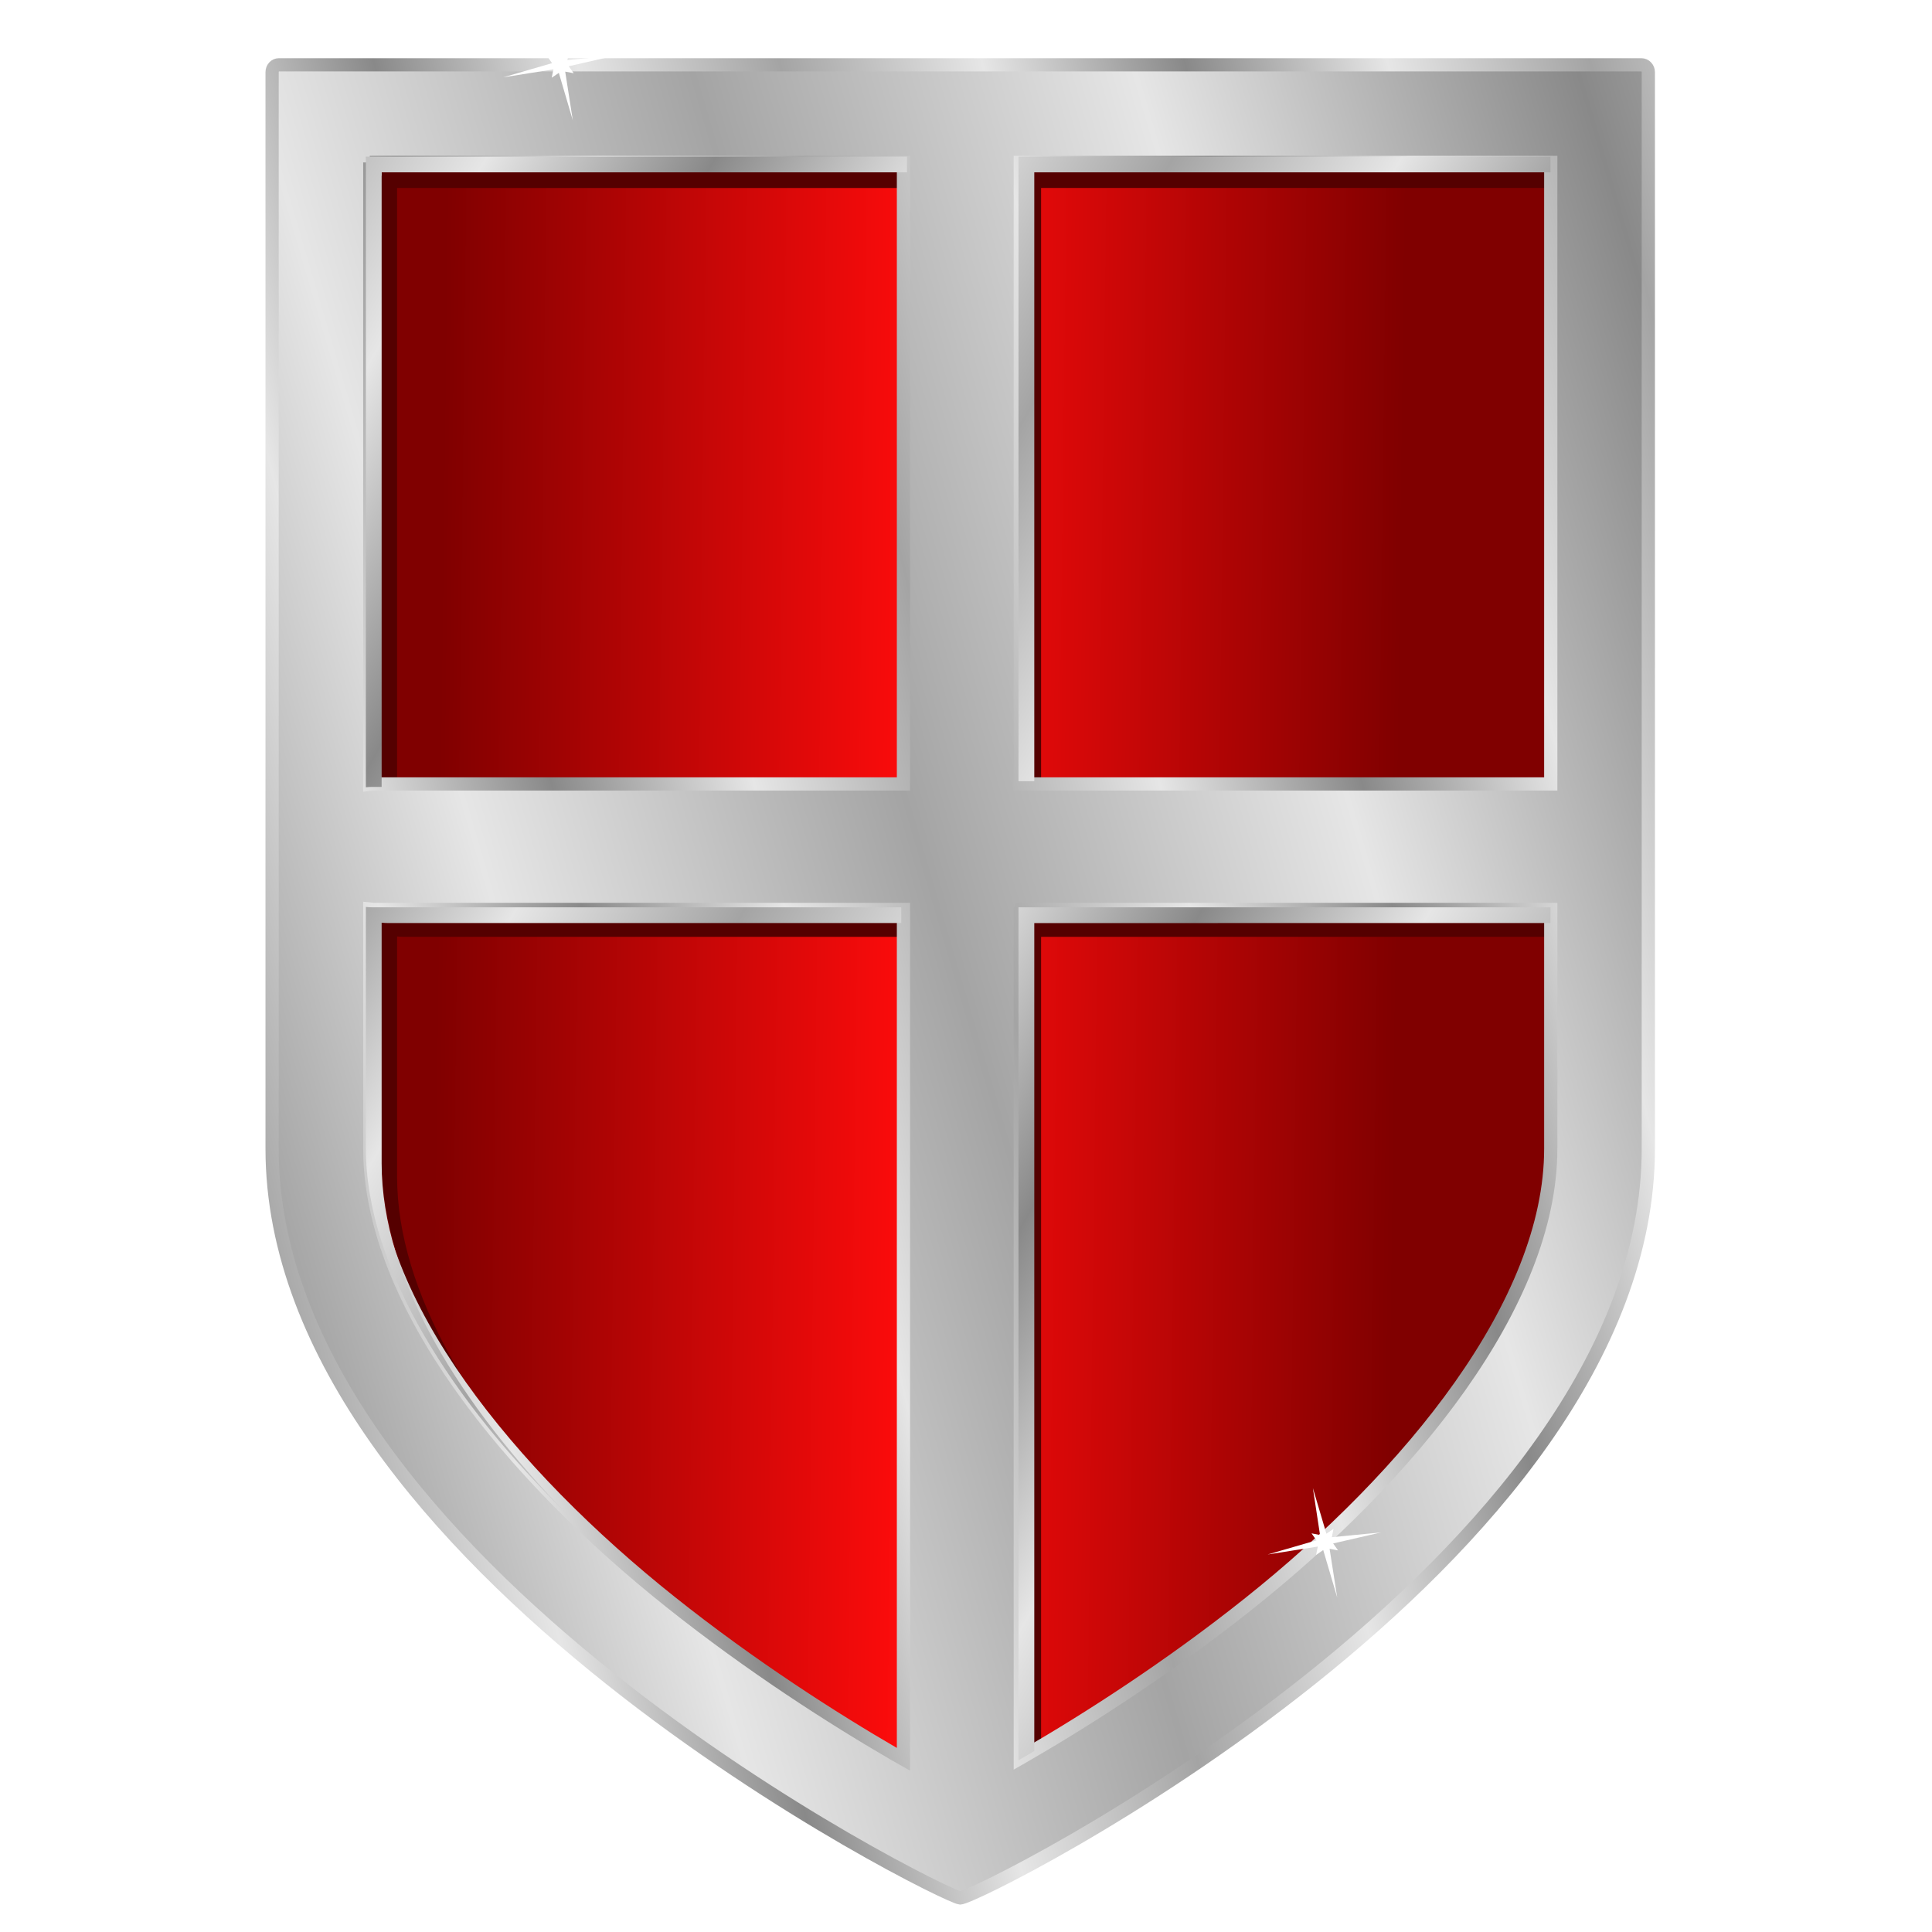 <?xml version="1.0" encoding="UTF-8" standalone="no"?>
<!-- Created with Inkscape (http://www.inkscape.org/) -->

<svg
   xmlns:dc="http://purl.org/dc/elements/1.1/"
   xmlns:cc="http://creativecommons.org/ns#"
   xmlns:rdf="http://www.w3.org/1999/02/22-rdf-syntax-ns#"
   xmlns:svg="http://www.w3.org/2000/svg"
   xmlns="http://www.w3.org/2000/svg"
   xmlns:xlink="http://www.w3.org/1999/xlink"
   xmlns:sodipodi="http://sodipodi.sourceforge.net/DTD/sodipodi-0.dtd"
   xmlns:inkscape="http://www.inkscape.org/namespaces/inkscape"
   id="svg2"
   viewBox="0 0 675.32 675.32"
   version="1.0"
   inkscape:version="0.91 r13725"
   sodipodi:docname="openclipart_411_sword_battleaxe__shield_normal_tmp.svg"
   width="675.32"
   height="675.32">
  <sodipodi:namedview
     pagecolor="#ffffff"
     bordercolor="#666666"
     borderopacity="1"
     objecttolerance="10"
     gridtolerance="10"
     guidetolerance="10"
     inkscape:pageopacity="0"
     inkscape:pageshadow="2"
     inkscape:window-width="1280"
     inkscape:window-height="660"
     id="namedview192"
     showgrid="false"
     fit-margin-top="0"
     fit-margin-left="0"
     fit-margin-right="0"
     fit-margin-bottom="0"
     inkscape:zoom="0.56052347"
     inkscape:cx="592.03298"
     inkscape:cy="268.33994"
     inkscape:window-x="1272"
     inkscape:window-y="-8"
     inkscape:window-maximized="1"
     inkscape:current-layer="g3438" />
  <defs
     id="defs4">
    <linearGradient
       id="linearGradient21992">
      <stop
         id="stop21994"
         style="stop-color:#232323"
         offset="0" />
      <stop
         id="stop21996"
         style="stop-color:#797979;stop-opacity:.574"
         offset="1" />
    </linearGradient>
    <linearGradient
       id="linearGradient14127">
      <stop
         id="stop14129"
         style="stop-color:#ffffff"
         offset="0" />
      <stop
         id="stop14131"
         style="stop-color:#5a5a5a"
         offset="1" />
    </linearGradient>
    <linearGradient
       id="linearGradient12173">
      <stop
         id="stop12175"
         style="stop-color:#434343"
         offset="0" />
      <stop
         id="stop12177"
         style="stop-color:#ffffff"
         offset=".5" />
      <stop
         id="stop12179"
         style="stop-color:#5a5a5a"
         offset="1" />
    </linearGradient>
    <linearGradient
       id="linearGradient8468">
      <stop
         id="stop8470"
         style="stop-color:#333333"
         offset="0" />
      <stop
         id="stop8472"
         style="stop-color:#cecece"
         offset="1" />
    </linearGradient>
    <filter
       id="filter3321">
      <feGaussianBlur
         id="feGaussianBlur3323"
         stdDeviation="3.843"
         inkscape:collect="always" />
    </filter>
    <linearGradient
       id="linearGradient5113">
      <stop
         id="stop5115"
         style="stop-color:#858585"
         offset="0" />
      <stop
         id="stop5121"
         style="stop-color:#ffffff"
         offset=".5" />
      <stop
         id="stop5117"
         style="stop-color:#939393"
         offset="1" />
    </linearGradient>
    <linearGradient
       id="linearGradient13025">
      <stop
         id="stop13029"
         style="stop-color:#ffffff"
         offset="0" />
      <stop
         id="stop4382"
         style="stop-color:#bfbfbf"
         offset=".689" />
      <stop
         id="stop13031"
         style="stop-color:#525252"
         offset="1" />
    </linearGradient>
    <linearGradient
       id="linearGradient14971">
      <stop
         id="stop14973"
         style="stop-color:#502d16"
         offset="0" />
      <stop
         id="stop14975"
         style="stop-color:#2a170b"
         offset="1" />
    </linearGradient>
    <linearGradient
       id="linearGradient5355">
      <stop
         id="stop5357"
         style="stop-color:#ffffff"
         offset="0" />
      <stop
         id="stop5359"
         style="stop-color:#ffffff;stop-opacity:0"
         offset="1" />
    </linearGradient>
    <radialGradient
       id="radialGradient27497"
       xlink:href="#linearGradient13025"
       gradientUnits="userSpaceOnUse"
       cy="348.25"
       cx="142.22"
       gradientTransform="matrix(0.637,0.263,-0.655,1.588,281.89,-244.82)"
       r="7.704" />
    <radialGradient
       id="radialGradient27555"
       xlink:href="#linearGradient14127"
       gradientUnits="userSpaceOnUse"
       cy="323.66"
       cx="423.06"
       r="27.464" />
    <radialGradient
       id="radialGradient8483"
       xlink:href="#linearGradient5355"
       gradientUnits="userSpaceOnUse"
       cy="348.82"
       cx="243.79"
       gradientTransform="matrix(0.075,3.701,-5.689,-0.605,2109.1,-331.35)"
       r="1.043" />
    <radialGradient
       id="radialGradient8481"
       xlink:href="#linearGradient5355"
       gradientUnits="userSpaceOnUse"
       cy="348.82"
       cx="243.79"
       gradientTransform="matrix(1,-4.9214e-7,2.1959e-6,20.007,-7.6596e-4,-6630.1)"
       r="1.043" />
    <linearGradient
       id="linearGradient8479"
       y2="399.18"
       xlink:href="#linearGradient6110"
       gradientUnits="userSpaceOnUse"
       x2="275.22"
       gradientTransform="matrix(0.978,0,0,-1,20.911,913.88)"
       y1="301.44"
       x1="250.58" />
    <linearGradient
       id="linearGradient8477"
       y2="356.54"
       xlink:href="#linearGradient14971"
       gradientUnits="userSpaceOnUse"
       x2="181.87"
       y1="346.63"
       x1="181.66" />
    <linearGradient
       id="linearGradient8427"
       y2="364.72"
       xlink:href="#linearGradient6110"
       spreadMethod="reflect"
       gradientUnits="userSpaceOnUse"
       x2="352.43"
       gradientTransform="translate(10.751,15.312)"
       y1="322.94"
       x1="337.81" />
    <linearGradient
       id="linearGradient8425"
       y2="377.35"
       xlink:href="#linearGradient6110"
       gradientUnits="userSpaceOnUse"
       x2="253.4"
       gradientTransform="translate(10.751,15.312)"
       y1="308.5"
       x1="250.58" />
    <linearGradient
       id="linearGradient6110">
      <stop
         id="stop6112"
         style="stop-color:#6e6e6e"
         offset="0" />
      <stop
         id="stop6118"
         style="stop-color:#ffffff"
         offset=".5" />
      <stop
         id="stop6114"
         style="stop-color:#a1a1a1"
         offset="1" />
    </linearGradient>
    <filter
       id="filter10017">
      <feGaussianBlur
         id="feGaussianBlur10019"
         stdDeviation="2.77"
         inkscape:collect="always" />
    </filter>
    <linearGradient
       id="linearGradient5088">
      <stop
         id="stop5090"
         style="stop-color:#898989"
         offset="0" />
      <stop
         id="stop5096"
         style="stop-color:#e6e6e6"
         offset=".5" />
      <stop
         id="stop5092"
         style="stop-color:#a4a4a4"
         offset="1" />
    </linearGradient>
    <linearGradient
       id="linearGradient3274"
       y2="358.38"
       xlink:href="#linearGradient21992"
       gradientUnits="userSpaceOnUse"
       x2="661.72"
       gradientTransform="translate(-457.34,-115.2)"
       y1="354.73"
       x1="659.77" />
    <linearGradient
       id="linearGradient3278"
       y2="358.38"
       xlink:href="#linearGradient21992"
       gradientUnits="userSpaceOnUse"
       x2="661.72"
       gradientTransform="translate(-520.1,-100.84)"
       y1="354.73"
       x1="659.77" />
    <linearGradient
       id="linearGradient3281"
       y2="-583.3"
       xlink:href="#linearGradient12173"
       spreadMethod="reflect"
       gradientUnits="userSpaceOnUse"
       x2="484.26"
       gradientTransform="translate(-227.65,478.38)"
       y1="-583.12"
       x1="518.03" />
    <linearGradient
       id="linearGradient3284"
       y2="275.64"
       xlink:href="#linearGradient8468"
       gradientUnits="userSpaceOnUse"
       x2="438.56"
       gradientTransform="matrix(0.388,1.503,-1.503,0.388,338.85,-422.5)"
       y1="222.97"
       x1="402.3" />
    <linearGradient
       id="linearGradient3287"
       y2="242.87"
       xlink:href="#linearGradient8468"
       gradientUnits="userSpaceOnUse"
       x2="384"
       gradientTransform="matrix(0.388,1.521,-1.503,0.393,341.11,-427)"
       y1="251.22"
       x1="346.51" />
    <linearGradient
       id="linearGradient3290"
       y2="272.93"
       xlink:href="#linearGradient8468"
       gradientUnits="userSpaceOnUse"
       x2="344.56"
       gradientTransform="matrix(0.426,1.437,1.493,-0.41,-311.5,-224.08)"
       y1="236.08"
       x1="356.47" />
    <linearGradient
       id="linearGradient3293"
       y2="237.55"
       xlink:href="#linearGradient5113"
       spreadMethod="reflect"
       gradientUnits="userSpaceOnUse"
       x2="694.67"
       gradientTransform="translate(-519.22,-100.28)"
       y1="287.81"
       x1="650.29" />
    <linearGradient
       id="linearGradient3296"
       y2="336.74"
       xlink:href="#linearGradient14127"
       gradientUnits="userSpaceOnUse"
       x2="753.44"
       gradientTransform="translate(-518.97,-100.91)"
       y1="254.71"
       x1="626.22" />
    <linearGradient
       id="linearGradient3299"
       y2="242.64"
       xlink:href="#linearGradient8468"
       gradientUnits="userSpaceOnUse"
       x2="378.95"
       gradientTransform="matrix(-0.338,-1.467,1.468,-0.39,-10.34,893.96)"
       y1="233.46"
       x1="375.71" />
    <linearGradient
       id="linearGradient3302"
       y2="368.76"
       gradientUnits="userSpaceOnUse"
       x2="689.85"
       gradientTransform="translate(-514.26,-98.897)"
       y1="360.79"
       x1="688.38">
      <stop
         id="stop3425"
         style="stop-color:#808080"
         offset="0" />
      <stop
         id="stop3427"
         style="stop-color:#808080;stop-opacity:0"
         offset="1" />
    </linearGradient>
    <linearGradient
       id="linearGradient3305"
       y2="237.55"
       xlink:href="#linearGradient5113"
       spreadMethod="reflect"
       gradientUnits="userSpaceOnUse"
       x2="694.67"
       gradientTransform="translate(-520.67,-102.04)"
       y1="287.81"
       x1="650.29" />
    <linearGradient
       id="linearGradient3308"
       y2="472.13"
       xlink:href="#linearGradient14127"
       gradientUnits="userSpaceOnUse"
       x2="785.01"
       gradientTransform="translate(-520.1,-102.04)"
       y1="381.19"
       x1="637.31" />
    <linearGradient
       id="linearGradient3313"
       y2="358.38"
       xlink:href="#linearGradient21992"
       gradientUnits="userSpaceOnUse"
       x2="661.72"
       gradientTransform="matrix(0.958,0.287,-0.287,0.958,-671.85,-199.85)"
       y1="354.73"
       x1="659.77" />
    <linearGradient
       id="linearGradient3317"
       y2="358.38"
       xlink:href="#linearGradient21992"
       gradientUnits="userSpaceOnUse"
       x2="661.72"
       gradientTransform="matrix(0.991,0.134,-0.134,0.991,-657.82,-134.18)"
       y1="354.73"
       x1="659.77" />
    <linearGradient
       id="linearGradient3321"
       y2="358.38"
       xlink:href="#linearGradient21992"
       gradientUnits="userSpaceOnUse"
       x2="661.72"
       gradientTransform="translate(-625.2,-71.406)"
       y1="354.73"
       x1="659.77" />
    <linearGradient
       id="linearGradient3324"
       y2="318.05"
       xlink:href="#linearGradient12173"
       gradientUnits="userSpaceOnUse"
       x2="751.24"
       gradientTransform="translate(-522.36,-99.713)"
       y1="331.47"
       x1="753.39" />
    <linearGradient
       id="linearGradient3327"
       y2="376.89"
       xlink:href="#linearGradient12173"
       spreadMethod="reflect"
       gradientUnits="userSpaceOnUse"
       x2="479.65"
       gradientTransform="translate(-520.1,-100.84)"
       y1="402.14"
       x1="486.33" />
    <radialGradient
       id="radialGradient3330"
       xlink:href="#linearGradient5355"
       gradientUnits="userSpaceOnUse"
       cy="348.82"
       cx="243.79"
       gradientTransform="matrix(1.521,5.287,-8.4,1.305,2185.7,-1341.7)"
       r="1.043" />
    <linearGradient
       id="linearGradient3333"
       y2="356.54"
       xlink:href="#linearGradient14971"
       gradientUnits="userSpaceOnUse"
       x2="181.87"
       gradientTransform="matrix(1.436,-0.382,0.382,1.436,-716.33,-60.124)"
       y1="346.63"
       x1="181.66" />
    <linearGradient
       id="linearGradient3507"
       y2="527.76"
       gradientUnits="userSpaceOnUse"
       x2="508.16"
       gradientTransform="translate(569.98,-665.77)"
       y1="523.65"
       x1="172.58">
      <stop
         id="stop5108"
         style="stop-color:#800000"
         offset="0" />
      <stop
         id="stop6083"
         style="stop-color:#ff0c0c"
         offset=".5" />
      <stop
         id="stop5110"
         style="stop-color:#800000"
         offset="1" />
    </linearGradient>
    <linearGradient
       id="linearGradient3509"
       y2="533.55"
       xlink:href="#linearGradient5088"
       spreadMethod="reflect"
       gradientUnits="userSpaceOnUse"
       x2="330.59"
       gradientTransform="matrix(1,0,0,-1,567.66,479.32)"
       y1="450"
       x1="45.442" />
    <linearGradient
       id="linearGradient3511"
       y2="740.38"
       xlink:href="#linearGradient5088"
       spreadMethod="reflect"
       gradientUnits="userSpaceOnUse"
       x2="300.03"
       gradientTransform="matrix(1,0,0,-1,567.66,479.32)"
       y1="707.51"
       x1="166.4" />
    <linearGradient
       id="linearGradient3513"
       y2="683.91"
       xlink:href="#linearGradient5088"
       spreadMethod="reflect"
       gradientUnits="userSpaceOnUse"
       x2="276.68"
       gradientTransform="matrix(1.003,0,0,1,565.79,-670.41)"
       y1="615.42"
       x1="156.15" />
    <radialGradient
       id="radialGradient3515"
       gradientUnits="userSpaceOnUse"
       cy="586.54"
       cx="-184.38"
       r="73.397">
      <stop
         id="stop12310"
         style="stop-color:#ffffff"
         offset="0" />
      <stop
         id="stop12316"
         style="stop-color:#cbcbcb"
         offset=".778" />
      <stop
         id="stop12312"
         style="stop-color:#8c8c8c"
         offset="1" />
    </radialGradient>
    <linearGradient
       id="linearGradient3517"
       y2="638.46"
       xlink:href="#linearGradient5088"
       spreadMethod="reflect"
       gradientUnits="userSpaceOnUse"
       x2="803.15"
       gradientTransform="matrix(1.003,0,0,1,114.47,-631.05)"
       y1="591.23"
       x1="719.46" />
    <radialGradient
       id="radialGradient3519"
       gradientUnits="userSpaceOnUse"
       cy="518.42"
       cx="426.2"
       gradientTransform="matrix(0.987,0.686,-0.892,1.283,1017.7,-929.81)"
       r="29.133">
      <stop
         id="stop13332"
         style="stop-color:#ffffff"
         offset="0" />
      <stop
         id="stop13334"
         style="stop-color:#ffffff;stop-opacity:0"
         offset="1" />
    </radialGradient>
  </defs>
  <g
     id="layer2"
     transform="translate(-304.503,59.984)">
    <g
       id="g3438"
       transform="translate(-283.337,252.802)">
      <path
         id="path2167"
         style="color:#000000;fill:url(#linearGradient3507);fill-rule:evenodd"
         d="m 719.41,-251.37 0,217.38 c 0.75,-0.085 1.51,-0.126 2.28,-0.126 l 184.25,0 0,-217.25 -186.53,0 z m 227.38,0 0,217.25 185.41,0.004 0,-217.25 -185.41,0 z m -227.38,261 0,34.312 0,28.75 0,20.656 c 0,54.148 49.22,113.97 105.19,158.53 27.99,22.29 56.62,40.63 78.28,53.19 1.08,0.63 2.04,1.17 3.06,1.75 l 0,-297.06 -184.25,-0.001 c -0.77,0 -1.53,-0.041 -2.28,-0.125 z m 227.38,0.125 0,296.69 c 0.65,-0.38 1.24,-0.71 1.9,-1.1 21.62,-12.5 50.23,-30.83 78.21,-53.15 56,-44.65 105.3,-104.7 105.3,-158.85 l 0,-20.654 0,-28.75 0,-34.187 -185.41,-2e-4 z"
         inkscape:connector-curvature="0" />
      <path
         id="path10994"
         style="color:#000000;fill:#550000;fill-rule:evenodd;filter:url(#filter10017)"
         d="m 721.2,-252.57 0,213.91 c 0.74,-0.087 1.49,-0.128 2.26,-0.128 l 3.18,0 0,-208.29 177.23,0 0,-5.49 -182.67,0 z m 225.11,0 0,217.79 5.44,-0.003 0,-212.3 178.05,0 0,-5.49 -183.49,0 z M 721.2,9.07 l 0,34.397 0,28.821 0,20.707 c 0,42.671 30.12,88.841 69.92,128.34 -37.08,-38.25 -64.48,-82.15 -64.48,-122.86 l 0,-20.706 0,-28.821 0,-34.397 c 0.74,0.084 1.5,0.126 2.26,0.126 l 176.97,0 0,-5.482 -182.41,0 c -0.77,0 -1.52,-0.041 -2.26,-0.125 z m 225.11,0.125 0,297.42 c 0.64,-0.38 1.23,-0.71 1.89,-1.1 1.14,-0.67 2.38,-1.43 3.55,-2.13 l 0,-288.71 178.05,0.002 0,-5.482 -183.49,0 z"
         inkscape:connector-curvature="0" />
      <path
         id="path10990"
         style="color:#000000;fill:url(#linearGradient3509);fill-rule:evenodd;stroke:url(#linearGradient3511);stroke-width:4.623px"
         d="m 685.29,-290.13 c -1.3,0 -2.34,1.15 -2.34,2.56 l 0,326.88 0,28.747 0,20.656 c 0,145.1 234.73,261.53 240.5,261.91 5.76,0.38 240.55,-116.81 240.55,-261.91 l 0,-20.653 0,-28.75 0,-326.88 c 0,-1.41 -1.1,-2.56 -2.4,-2.56 l -476.31,0 z m 31.81,34.12 186.54,0 0,217.25 -184.25,0.004 c -0.78,0 -1.54,0.042 -2.29,0.125 l 0,-217.38 z m 227.38,0 185.42,0 0,217.25 -185.42,0.004 0,-217.25 z M 717.1,4.99 c 0.75,0.084 1.51,0.125 2.29,0.125 l 184.25,0 0,297.06 c -1.03,-0.58 -1.99,-1.12 -3.07,-1.75 -21.66,-12.56 -50.29,-30.9 -78.28,-53.19 C 766.32,202.675 717.1,142.855 717.1,88.705 l 0,-20.653 0,-28.75 0,-34.312 z m 227.38,0.125 185.42,0 0,34.188 0,28.749 0,20.656 c 0,54.147 -49.3,114.2 -105.3,158.85 -27.99,22.32 -56.6,40.65 -78.21,53.15 -0.67,0.39 -1.26,0.73 -1.91,1.1 l 0,-296.69 z"
         inkscape:connector-curvature="0" />
      <path
         id="path10996"
         style="color:#000000;fill:url(#linearGradient3513);fill-rule:evenodd"
         d="m 715.72,-258.05 0,220.45 c 0.75,-0.087 1.51,-0.129 2.29,-0.129 l 3.23,0 0,-214.82 183.63,0 0,-5.5 -189.15,0 z m 228.13,0 0,218.32 5.52,10e-4 0,-212.82 180.43,0 0,-5.5 -185.95,0 z M 715.72,4.24 l 0,34.481 0,28.891 0,20.758 c 0,42.774 30.52,89.054 70.86,128.66 C 749,178.68 721.24,134.67 721.24,93.86 l 0,-20.756 0,-28.891 0,-34.481 c 0.75,0.084 1.51,0.126 2.29,0.126 l 179.34,0 0,-5.496 -184.86,0 c -0.78,0 -1.54,-0.041 -2.29,-0.126 z m 228.13,0.126 0,298.15 c 0.65,-0.38 1.24,-0.72 1.91,-1.1 1.16,-0.67 2.41,-1.44 3.61,-2.14 l 0,-289.41 180.43,-0.003 0,-5.496 -185.95,0 z"
         inkscape:connector-curvature="0" />
      <path
         id="path5586"
         style="color:#000000;fill:#ffffff;filter:url(#filter3321)"
         d="m 142.37,165.39 -11.69,-2.31 10.47,68.42 -19.23,-66.59 -9.79,6.78 2.31,-11.69 -69.047,11.11 67.227,-19.86 -6.79,-9.8 11.69,2.31 -9.84,-65.894 18.6,64.074 9.79,-6.79 -2.31,11.69 67.79,-6.69 -65.97,15.45 6.79,9.79 z"
         transform="matrix(0.254,0,0,0.249,752.21,-328.37)"
         inkscape:connector-curvature="0" />
      <path
         id="path17038"
         style="color:#000000;fill:#ffffff;filter:url(#filter3321)"
         d="m 142.37,165.39 -11.69,-2.31 10.47,68.42 -19.23,-66.59 -9.79,6.78 2.31,-11.69 -69.047,11.11 67.227,-19.86 -6.79,-9.8 11.69,2.31 -9.84,-65.894 18.6,64.074 9.79,-6.79 -2.31,11.69 67.79,-6.69 -65.97,15.45 6.79,9.79 z"
         transform="matrix(0.254,0,0,0.249,1019.4,187.97)"
         inkscape:connector-curvature="0" />
    </g>
  </g>
</svg>
